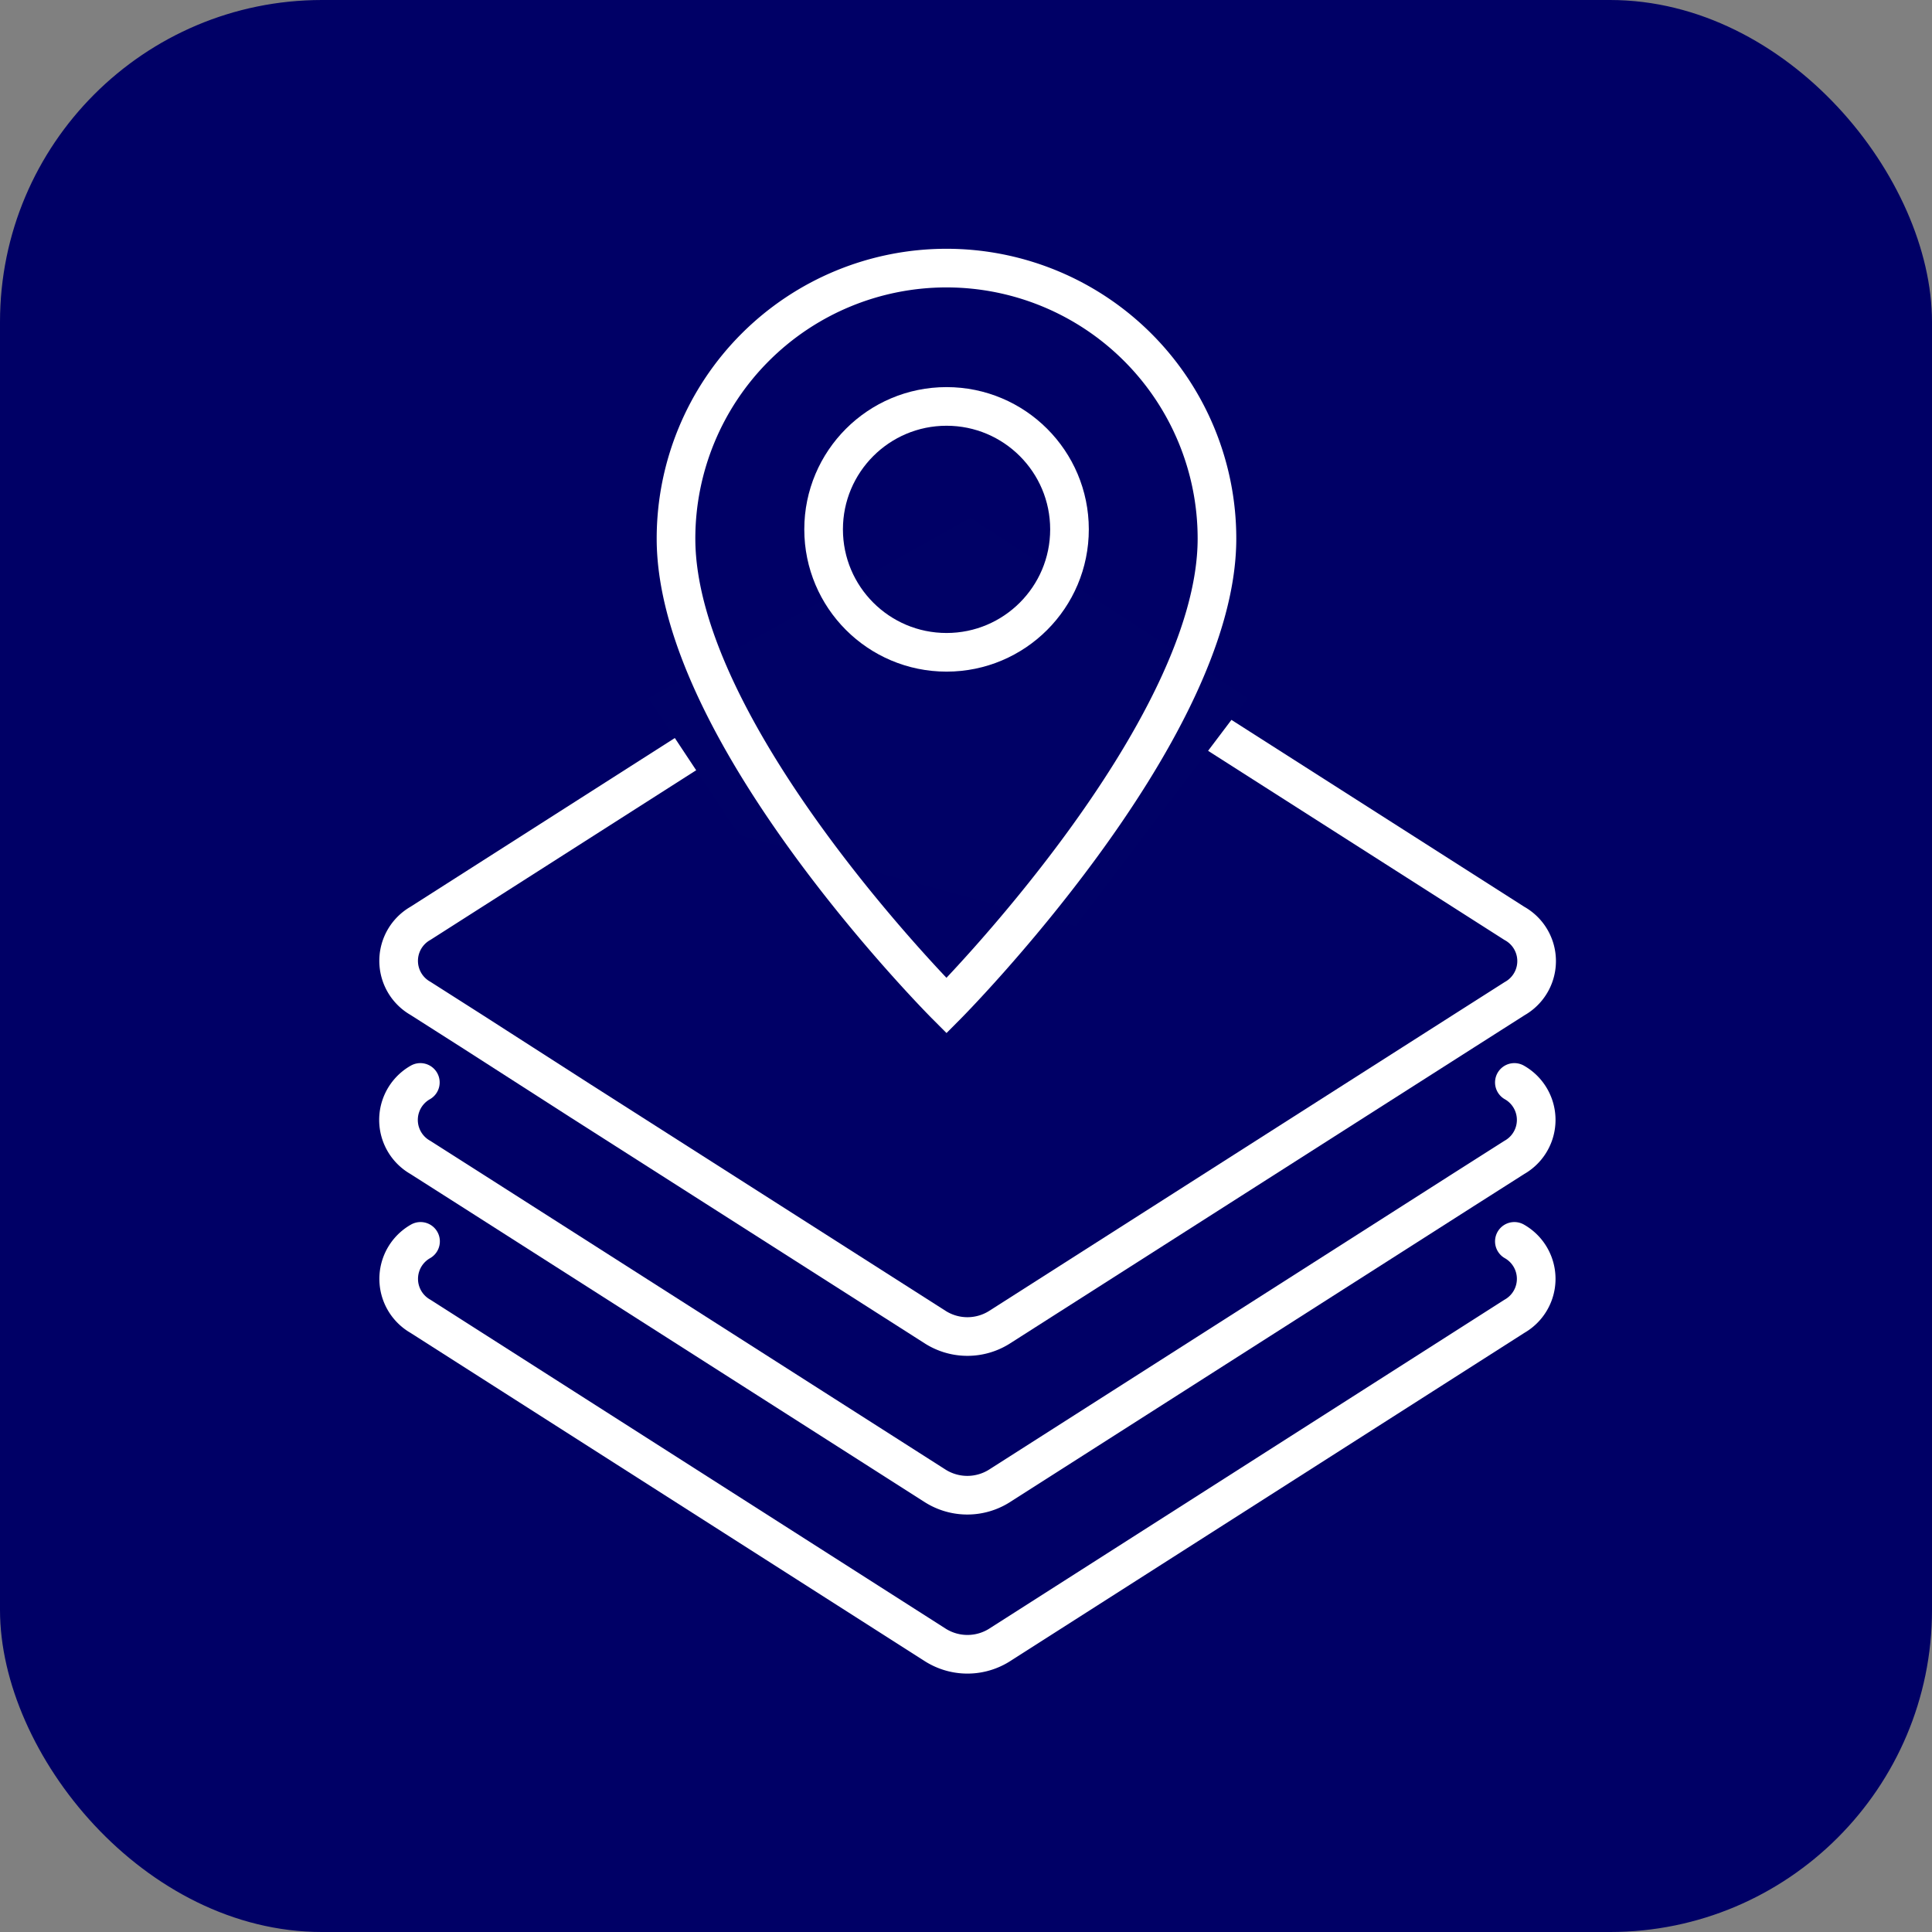 <svg xmlns="http://www.w3.org/2000/svg" xmlns:xlink="http://www.w3.org/1999/xlink" width="30" height="30" viewBox="0 0 30 30">
  <rect x="0" y="0" width="30" height="30" fill="#808080" stroke="none"/>
  <defs>
    <clipPath id="clip-path">
      <rect id="사각형_1237" data-name="사각형 1237" width="18.498" height="17.32" fill="none" stroke="#fff" stroke-width="0.6"/>
    </clipPath>
    <clipPath id="clip-path-2">
      <rect id="사각형_1200" data-name="사각형 1200" width="14.758" height="14.742" fill="none" stroke="#fff" stroke-width="0.6"/>
    </clipPath>
  </defs>
  <g id="그룹_1459" data-name="그룹 1459" transform="translate(15910 10583)">
    <rect id="사각형_1723" data-name="사각형 1723" width="30" height="30" rx="5" transform="translate(-15910 -10583)" fill="#006"/>
    <g id="그룹_1450" data-name="그룹 1450" transform="translate(-15904.228 -10579.792)">
      <g id="그룹_1109" data-name="그룹 1109" transform="translate(0 5.522)">
        <g id="그룹_1085" data-name="그룹 1085" transform="translate(0 0)" clip-path="url(#clip-path)">
          <path id="패스_3645" data-name="패스 3645" d="M17.827,14.6a.669.669,0,0,1,0,1.164l-8,5.107a.934.934,0,0,1-.985,0l-8-5.107a.669.669,0,0,1,0-1.164" transform="translate(-0.084 -4.054)" fill="none" stroke="#fff" stroke-linecap="round" stroke-linejoin="round" stroke-width="0.6"/>
          <path id="패스_3646" data-name="패스 3646" d="M.839,11.183a.669.669,0,0,0,0,1.164l.785.5,7.216,4.605a.934.934,0,0,0,.985,0l7.216-4.605.786-.5a.669.669,0,0,0,0-1.164" transform="translate(-0.084 -3.105)" fill="none" stroke="#fff" stroke-linecap="round" stroke-linejoin="round" stroke-width="0.6"/>
          <path id="패스_3647" data-name="패스 3647" d="M17.827,5.747,9.825.64a.934.934,0,0,0-.985,0l-8,5.107a.67.67,0,0,0,0,1.164l.785.5L3.321,8.5l5.521,3.522a.932.932,0,0,0,.984,0L15.346,8.5l1.7-1.084.785-.5A.669.669,0,0,0,17.827,5.747Z" transform="translate(-0.084 -0.139)" fill="none" stroke="#fff" stroke-linecap="round" stroke-linejoin="round" stroke-width="0.6"/>
        </g>
      </g>
      <path id="패스_3878" data-name="패스 3878" d="M-14453.1-12562.277l-1.409-2.127,5-2.8,4.309,2.8-2.675,3.543Z" transform="translate(14458.805 12572.036)" fill="#000166"/>
      <g id="그룹_1011" data-name="그룹 1011" transform="translate(1.87 0)">
        <g id="마스크_그룹_1010" data-name="마스크 그룹 1010" transform="translate(0 0)" clip-path="url(#clip-path-2)">
          <path id="패스_3589" data-name="패스 3589" d="M13.57,4.7c0,3.03-4.2,7.253-4.2,7.253s-4.2-4.2-4.2-7.253a4.2,4.2,0,1,1,8.4,0Z" transform="translate(-2.315 0.455)" fill="none" stroke="#fff" stroke-miterlimit="10" stroke-width="0.6"/>
          <circle id="타원_163" data-name="타원 163" cx="1.909" cy="1.909" r="1.909" transform="translate(5.147 3.103)" fill="none" stroke="#fff" stroke-miterlimit="10" stroke-width="0.6"/>
        </g>
      </g>
    </g>
  </g>
</svg>
